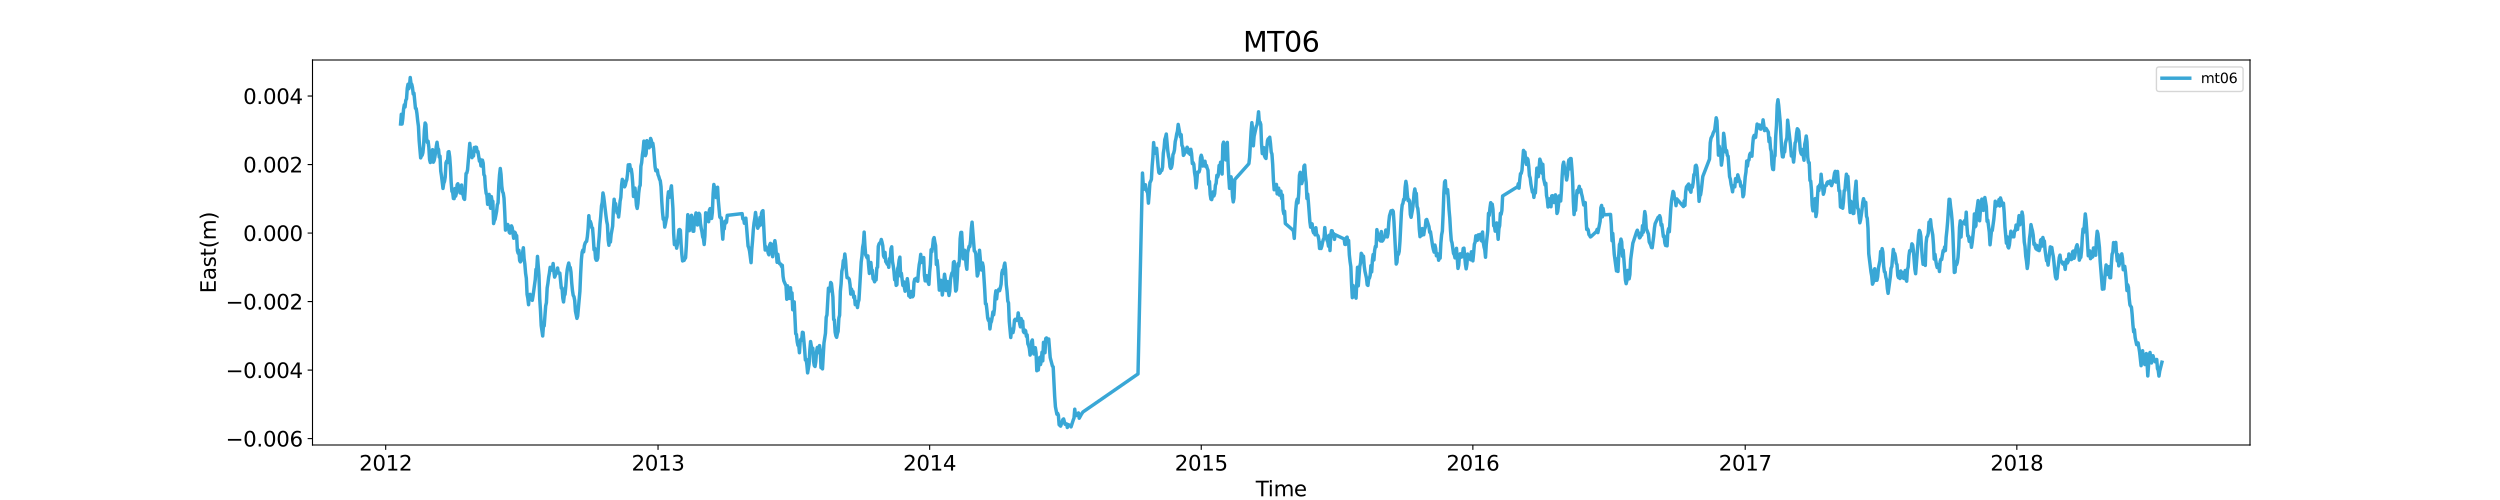 <?xml version="1.0" encoding="utf-8" standalone="no"?>
<!DOCTYPE svg PUBLIC "-//W3C//DTD SVG 1.1//EN"
  "http://www.w3.org/Graphics/SVG/1.1/DTD/svg11.dtd">
<svg xmlns:xlink="http://www.w3.org/1999/xlink" width="1800pt" height="360pt" viewBox="0 0 1800 360" xmlns="http://www.w3.org/2000/svg" version="1.1">
 <defs>
  <style type="text/css">*{stroke-linejoin: round; stroke-linecap: butt}</style>
 </defs>
 <g id="figure_1">
  <g id="patch_1">
   <path d="M 0 360 
L 1800 360 
L 1800 0 
L 0 0 
z
" style="fill: #ffffff"/>
  </g>
  <g id="axes_1">
   <g id="patch_2">
    <path d="M 225 320.4 
L 1620 320.4 
L 1620 43.2 
L 225 43.2 
z
" style="fill: #ffffff"/>
   </g>
   <g id="matplotlib.axis_1">
    <g id="xtick_1">
     <g id="line2d_1">
      <defs>
       <path id="m5a2ab357bf" d="M 0 0 
L 0 3.5 
" style="stroke: #000000; stroke-width: 0.8"/>
      </defs>
      <g>
       <use xlink:href="#m5a2ab357bf" x="277.694" y="320.4" style="stroke: #000000; stroke-width: 0.8"/>
      </g>
     </g>
     <g id="text_1">
      <!-- 2012 -->
      <g transform="translate(258.606 338.798) scale(0.15 -0.15)">
       <defs>
        <path id="DejaVuSans-32" d="M 1228 531 
L 3431 531 
L 3431 0 
L 469 0 
L 469 531 
Q 828 903 1448 1529 
Q 2069 2156 2228 2338 
Q 2531 2678 2651 2914 
Q 2772 3150 2772 3378 
Q 2772 3750 2511 3984 
Q 2250 4219 1831 4219 
Q 1534 4219 1204 4116 
Q 875 4013 500 3803 
L 500 4441 
Q 881 4594 1212 4672 
Q 1544 4750 1819 4750 
Q 2544 4750 2975 4387 
Q 3406 4025 3406 3419 
Q 3406 3131 3298 2873 
Q 3191 2616 2906 2266 
Q 2828 2175 2409 1742 
Q 1991 1309 1228 531 
z
" transform="scale(0.016)"/>
        <path id="DejaVuSans-30" d="M 2034 4250 
Q 1547 4250 1301 3770 
Q 1056 3291 1056 2328 
Q 1056 1369 1301 889 
Q 1547 409 2034 409 
Q 2525 409 2770 889 
Q 3016 1369 3016 2328 
Q 3016 3291 2770 3770 
Q 2525 4250 2034 4250 
z
M 2034 4750 
Q 2819 4750 3233 4129 
Q 3647 3509 3647 2328 
Q 3647 1150 3233 529 
Q 2819 -91 2034 -91 
Q 1250 -91 836 529 
Q 422 1150 422 2328 
Q 422 3509 836 4129 
Q 1250 4750 2034 4750 
z
" transform="scale(0.016)"/>
        <path id="DejaVuSans-31" d="M 794 531 
L 1825 531 
L 1825 4091 
L 703 3866 
L 703 4441 
L 1819 4666 
L 2450 4666 
L 2450 531 
L 3481 531 
L 3481 0 
L 794 0 
L 794 531 
z
" transform="scale(0.016)"/>
       </defs>
       <use xlink:href="#DejaVuSans-32"/>
       <use xlink:href="#DejaVuSans-30" x="63.623"/>
       <use xlink:href="#DejaVuSans-31" x="127.246"/>
       <use xlink:href="#DejaVuSans-32" x="190.869"/>
      </g>
     </g>
    </g>
    <g id="xtick_2">
     <g id="line2d_2">
      <g>
       <use xlink:href="#m5a2ab357bf" x="473.788" y="320.4" style="stroke: #000000; stroke-width: 0.8"/>
      </g>
     </g>
     <g id="text_2">
      <!-- 2013 -->
      <g transform="translate(454.7 338.798) scale(0.15 -0.15)">
       <defs>
        <path id="DejaVuSans-33" d="M 2597 2516 
Q 3050 2419 3304 2112 
Q 3559 1806 3559 1356 
Q 3559 666 3084 287 
Q 2609 -91 1734 -91 
Q 1441 -91 1130 -33 
Q 819 25 488 141 
L 488 750 
Q 750 597 1062 519 
Q 1375 441 1716 441 
Q 2309 441 2620 675 
Q 2931 909 2931 1356 
Q 2931 1769 2642 2001 
Q 2353 2234 1838 2234 
L 1294 2234 
L 1294 2753 
L 1863 2753 
Q 2328 2753 2575 2939 
Q 2822 3125 2822 3475 
Q 2822 3834 2567 4026 
Q 2313 4219 1838 4219 
Q 1578 4219 1281 4162 
Q 984 4106 628 3988 
L 628 4550 
Q 988 4650 1302 4700 
Q 1616 4750 1894 4750 
Q 2613 4750 3031 4423 
Q 3450 4097 3450 3541 
Q 3450 3153 3228 2886 
Q 3006 2619 2597 2516 
z
" transform="scale(0.016)"/>
       </defs>
       <use xlink:href="#DejaVuSans-32"/>
       <use xlink:href="#DejaVuSans-30" x="63.623"/>
       <use xlink:href="#DejaVuSans-31" x="127.246"/>
       <use xlink:href="#DejaVuSans-33" x="190.869"/>
      </g>
     </g>
    </g>
    <g id="xtick_3">
     <g id="line2d_3">
      <g>
       <use xlink:href="#m5a2ab357bf" x="669.346" y="320.4" style="stroke: #000000; stroke-width: 0.8"/>
      </g>
     </g>
     <g id="text_3">
      <!-- 2014 -->
      <g transform="translate(650.258 338.798) scale(0.15 -0.15)">
       <defs>
        <path id="DejaVuSans-34" d="M 2419 4116 
L 825 1625 
L 2419 1625 
L 2419 4116 
z
M 2253 4666 
L 3047 4666 
L 3047 1625 
L 3713 1625 
L 3713 1100 
L 3047 1100 
L 3047 0 
L 2419 0 
L 2419 1100 
L 313 1100 
L 313 1709 
L 2253 4666 
z
" transform="scale(0.016)"/>
       </defs>
       <use xlink:href="#DejaVuSans-32"/>
       <use xlink:href="#DejaVuSans-30" x="63.623"/>
       <use xlink:href="#DejaVuSans-31" x="127.246"/>
       <use xlink:href="#DejaVuSans-34" x="190.869"/>
      </g>
     </g>
    </g>
    <g id="xtick_4">
     <g id="line2d_4">
      <g>
       <use xlink:href="#m5a2ab357bf" x="864.904" y="320.4" style="stroke: #000000; stroke-width: 0.8"/>
      </g>
     </g>
     <g id="text_4">
      <!-- 2015 -->
      <g transform="translate(845.817 338.798) scale(0.15 -0.15)">
       <defs>
        <path id="DejaVuSans-35" d="M 691 4666 
L 3169 4666 
L 3169 4134 
L 1269 4134 
L 1269 2991 
Q 1406 3038 1543 3061 
Q 1681 3084 1819 3084 
Q 2600 3084 3056 2656 
Q 3513 2228 3513 1497 
Q 3513 744 3044 326 
Q 2575 -91 1722 -91 
Q 1428 -91 1123 -41 
Q 819 9 494 109 
L 494 744 
Q 775 591 1075 516 
Q 1375 441 1709 441 
Q 2250 441 2565 725 
Q 2881 1009 2881 1497 
Q 2881 1984 2565 2268 
Q 2250 2553 1709 2553 
Q 1456 2553 1204 2497 
Q 953 2441 691 2322 
L 691 4666 
z
" transform="scale(0.016)"/>
       </defs>
       <use xlink:href="#DejaVuSans-32"/>
       <use xlink:href="#DejaVuSans-30" x="63.623"/>
       <use xlink:href="#DejaVuSans-31" x="127.246"/>
       <use xlink:href="#DejaVuSans-35" x="190.869"/>
      </g>
     </g>
    </g>
    <g id="xtick_5">
     <g id="line2d_5">
      <g>
       <use xlink:href="#m5a2ab357bf" x="1060.462" y="320.4" style="stroke: #000000; stroke-width: 0.8"/>
      </g>
     </g>
     <g id="text_5">
      <!-- 2016 -->
      <g transform="translate(1041.375 338.798) scale(0.15 -0.15)">
       <defs>
        <path id="DejaVuSans-36" d="M 2113 2584 
Q 1688 2584 1439 2293 
Q 1191 2003 1191 1497 
Q 1191 994 1439 701 
Q 1688 409 2113 409 
Q 2538 409 2786 701 
Q 3034 994 3034 1497 
Q 3034 2003 2786 2293 
Q 2538 2584 2113 2584 
z
M 3366 4563 
L 3366 3988 
Q 3128 4100 2886 4159 
Q 2644 4219 2406 4219 
Q 1781 4219 1451 3797 
Q 1122 3375 1075 2522 
Q 1259 2794 1537 2939 
Q 1816 3084 2150 3084 
Q 2853 3084 3261 2657 
Q 3669 2231 3669 1497 
Q 3669 778 3244 343 
Q 2819 -91 2113 -91 
Q 1303 -91 875 529 
Q 447 1150 447 2328 
Q 447 3434 972 4092 
Q 1497 4750 2381 4750 
Q 2619 4750 2861 4703 
Q 3103 4656 3366 4563 
z
" transform="scale(0.016)"/>
       </defs>
       <use xlink:href="#DejaVuSans-32"/>
       <use xlink:href="#DejaVuSans-30" x="63.623"/>
       <use xlink:href="#DejaVuSans-31" x="127.246"/>
       <use xlink:href="#DejaVuSans-36" x="190.869"/>
      </g>
     </g>
    </g>
    <g id="xtick_6">
     <g id="line2d_6">
      <g>
       <use xlink:href="#m5a2ab357bf" x="1256.556" y="320.4" style="stroke: #000000; stroke-width: 0.8"/>
      </g>
     </g>
     <g id="text_6">
      <!-- 2017 -->
      <g transform="translate(1237.469 338.798) scale(0.15 -0.15)">
       <defs>
        <path id="DejaVuSans-37" d="M 525 4666 
L 3525 4666 
L 3525 4397 
L 1831 0 
L 1172 0 
L 2766 4134 
L 525 4134 
L 525 4666 
z
" transform="scale(0.016)"/>
       </defs>
       <use xlink:href="#DejaVuSans-32"/>
       <use xlink:href="#DejaVuSans-30" x="63.623"/>
       <use xlink:href="#DejaVuSans-31" x="127.246"/>
       <use xlink:href="#DejaVuSans-37" x="190.869"/>
      </g>
     </g>
    </g>
    <g id="xtick_7">
     <g id="line2d_7">
      <g>
       <use xlink:href="#m5a2ab357bf" x="1452.115" y="320.4" style="stroke: #000000; stroke-width: 0.8"/>
      </g>
     </g>
     <g id="text_7">
      <!-- 2018 -->
      <g transform="translate(1433.027 338.798) scale(0.15 -0.15)">
       <defs>
        <path id="DejaVuSans-38" d="M 2034 2216 
Q 1584 2216 1326 1975 
Q 1069 1734 1069 1313 
Q 1069 891 1326 650 
Q 1584 409 2034 409 
Q 2484 409 2743 651 
Q 3003 894 3003 1313 
Q 3003 1734 2745 1975 
Q 2488 2216 2034 2216 
z
M 1403 2484 
Q 997 2584 770 2862 
Q 544 3141 544 3541 
Q 544 4100 942 4425 
Q 1341 4750 2034 4750 
Q 2731 4750 3128 4425 
Q 3525 4100 3525 3541 
Q 3525 3141 3298 2862 
Q 3072 2584 2669 2484 
Q 3125 2378 3379 2068 
Q 3634 1759 3634 1313 
Q 3634 634 3220 271 
Q 2806 -91 2034 -91 
Q 1263 -91 848 271 
Q 434 634 434 1313 
Q 434 1759 690 2068 
Q 947 2378 1403 2484 
z
M 1172 3481 
Q 1172 3119 1398 2916 
Q 1625 2713 2034 2713 
Q 2441 2713 2670 2916 
Q 2900 3119 2900 3481 
Q 2900 3844 2670 4047 
Q 2441 4250 2034 4250 
Q 1625 4250 1398 4047 
Q 1172 3844 1172 3481 
z
" transform="scale(0.016)"/>
       </defs>
       <use xlink:href="#DejaVuSans-32"/>
       <use xlink:href="#DejaVuSans-30" x="63.623"/>
       <use xlink:href="#DejaVuSans-31" x="127.246"/>
       <use xlink:href="#DejaVuSans-38" x="190.869"/>
      </g>
     </g>
    </g>
    <g id="text_8">
     <!-- Time -->
     <g transform="translate(904.15 357.315) scale(0.15 -0.15)">
      <defs>
       <path id="DejaVuSans-54" d="M -19 4666 
L 3928 4666 
L 3928 4134 
L 2272 4134 
L 2272 0 
L 1638 0 
L 1638 4134 
L -19 4134 
L -19 4666 
z
" transform="scale(0.016)"/>
       <path id="DejaVuSans-69" d="M 603 3500 
L 1178 3500 
L 1178 0 
L 603 0 
L 603 3500 
z
M 603 4863 
L 1178 4863 
L 1178 4134 
L 603 4134 
L 603 4863 
z
" transform="scale(0.016)"/>
       <path id="DejaVuSans-6d" d="M 3328 2828 
Q 3544 3216 3844 3400 
Q 4144 3584 4550 3584 
Q 5097 3584 5394 3201 
Q 5691 2819 5691 2113 
L 5691 0 
L 5113 0 
L 5113 2094 
Q 5113 2597 4934 2840 
Q 4756 3084 4391 3084 
Q 3944 3084 3684 2787 
Q 3425 2491 3425 1978 
L 3425 0 
L 2847 0 
L 2847 2094 
Q 2847 2600 2669 2842 
Q 2491 3084 2119 3084 
Q 1678 3084 1418 2786 
Q 1159 2488 1159 1978 
L 1159 0 
L 581 0 
L 581 3500 
L 1159 3500 
L 1159 2956 
Q 1356 3278 1631 3431 
Q 1906 3584 2284 3584 
Q 2666 3584 2933 3390 
Q 3200 3197 3328 2828 
z
" transform="scale(0.016)"/>
       <path id="DejaVuSans-65" d="M 3597 1894 
L 3597 1613 
L 953 1613 
Q 991 1019 1311 708 
Q 1631 397 2203 397 
Q 2534 397 2845 478 
Q 3156 559 3463 722 
L 3463 178 
Q 3153 47 2828 -22 
Q 2503 -91 2169 -91 
Q 1331 -91 842 396 
Q 353 884 353 1716 
Q 353 2575 817 3079 
Q 1281 3584 2069 3584 
Q 2775 3584 3186 3129 
Q 3597 2675 3597 1894 
z
M 3022 2063 
Q 3016 2534 2758 2815 
Q 2500 3097 2075 3097 
Q 1594 3097 1305 2825 
Q 1016 2553 972 2059 
L 3022 2063 
z
" transform="scale(0.016)"/>
      </defs>
      <use xlink:href="#DejaVuSans-54"/>
      <use xlink:href="#DejaVuSans-69" x="57.959"/>
      <use xlink:href="#DejaVuSans-6d" x="85.742"/>
      <use xlink:href="#DejaVuSans-65" x="183.154"/>
     </g>
    </g>
   </g>
   <g id="matplotlib.axis_2">
    <g id="ytick_1">
     <g id="line2d_8">
      <defs>
       <path id="m2caaeda8ec" d="M 0 0 
L -3.5 0 
" style="stroke: #000000; stroke-width: 0.8"/>
      </defs>
      <g>
       <use xlink:href="#m2caaeda8ec" x="225" y="315.792" style="stroke: #000000; stroke-width: 0.8"/>
      </g>
     </g>
     <g id="text_9">
      <!-- −0.006 -->
      <g transform="translate(162.488 321.491) scale(0.15 -0.15)">
       <defs>
        <path id="DejaVuSans-2212" d="M 678 2272 
L 4684 2272 
L 4684 1741 
L 678 1741 
L 678 2272 
z
" transform="scale(0.016)"/>
        <path id="DejaVuSans-2e" d="M 684 794 
L 1344 794 
L 1344 0 
L 684 0 
L 684 794 
z
" transform="scale(0.016)"/>
       </defs>
       <use xlink:href="#DejaVuSans-2212"/>
       <use xlink:href="#DejaVuSans-30" x="83.789"/>
       <use xlink:href="#DejaVuSans-2e" x="147.412"/>
       <use xlink:href="#DejaVuSans-30" x="179.199"/>
       <use xlink:href="#DejaVuSans-30" x="242.822"/>
       <use xlink:href="#DejaVuSans-36" x="306.445"/>
      </g>
     </g>
    </g>
    <g id="ytick_2">
     <g id="line2d_9">
      <g>
       <use xlink:href="#m2caaeda8ec" x="225" y="266.463" style="stroke: #000000; stroke-width: 0.8"/>
      </g>
     </g>
     <g id="text_10">
      <!-- −0.004 -->
      <g transform="translate(162.488 272.162) scale(0.15 -0.15)">
       <use xlink:href="#DejaVuSans-2212"/>
       <use xlink:href="#DejaVuSans-30" x="83.789"/>
       <use xlink:href="#DejaVuSans-2e" x="147.412"/>
       <use xlink:href="#DejaVuSans-30" x="179.199"/>
       <use xlink:href="#DejaVuSans-30" x="242.822"/>
       <use xlink:href="#DejaVuSans-34" x="306.445"/>
      </g>
     </g>
    </g>
    <g id="ytick_3">
     <g id="line2d_10">
      <g>
       <use xlink:href="#m2caaeda8ec" x="225" y="217.134" style="stroke: #000000; stroke-width: 0.8"/>
      </g>
     </g>
     <g id="text_11">
      <!-- −0.002 -->
      <g transform="translate(162.488 222.833) scale(0.15 -0.15)">
       <use xlink:href="#DejaVuSans-2212"/>
       <use xlink:href="#DejaVuSans-30" x="83.789"/>
       <use xlink:href="#DejaVuSans-2e" x="147.412"/>
       <use xlink:href="#DejaVuSans-30" x="179.199"/>
       <use xlink:href="#DejaVuSans-30" x="242.822"/>
       <use xlink:href="#DejaVuSans-32" x="306.445"/>
      </g>
     </g>
    </g>
    <g id="ytick_4">
     <g id="line2d_11">
      <g>
       <use xlink:href="#m2caaeda8ec" x="225" y="167.805" style="stroke: #000000; stroke-width: 0.8"/>
      </g>
     </g>
     <g id="text_12">
      <!-- 0.000 -->
      <g transform="translate(175.058 173.504) scale(0.15 -0.15)">
       <use xlink:href="#DejaVuSans-30"/>
       <use xlink:href="#DejaVuSans-2e" x="63.623"/>
       <use xlink:href="#DejaVuSans-30" x="95.41"/>
       <use xlink:href="#DejaVuSans-30" x="159.033"/>
       <use xlink:href="#DejaVuSans-30" x="222.656"/>
      </g>
     </g>
    </g>
    <g id="ytick_5">
     <g id="line2d_12">
      <g>
       <use xlink:href="#m2caaeda8ec" x="225" y="118.476" style="stroke: #000000; stroke-width: 0.8"/>
      </g>
     </g>
     <g id="text_13">
      <!-- 0.002 -->
      <g transform="translate(175.058 124.175) scale(0.15 -0.15)">
       <use xlink:href="#DejaVuSans-30"/>
       <use xlink:href="#DejaVuSans-2e" x="63.623"/>
       <use xlink:href="#DejaVuSans-30" x="95.41"/>
       <use xlink:href="#DejaVuSans-30" x="159.033"/>
       <use xlink:href="#DejaVuSans-32" x="222.656"/>
      </g>
     </g>
    </g>
    <g id="ytick_6">
     <g id="line2d_13">
      <g>
       <use xlink:href="#m2caaeda8ec" x="225" y="69.147" style="stroke: #000000; stroke-width: 0.8"/>
      </g>
     </g>
     <g id="text_14">
      <!-- 0.004 -->
      <g transform="translate(175.058 74.846) scale(0.15 -0.15)">
       <use xlink:href="#DejaVuSans-30"/>
       <use xlink:href="#DejaVuSans-2e" x="63.623"/>
       <use xlink:href="#DejaVuSans-30" x="95.41"/>
       <use xlink:href="#DejaVuSans-30" x="159.033"/>
       <use xlink:href="#DejaVuSans-34" x="222.656"/>
      </g>
     </g>
    </g>
    <g id="text_15">
     <!-- East(m) -->
     <g transform="translate(155.369 211.14) rotate(-90) scale(0.15 -0.15)">
      <defs>
       <path id="DejaVuSans-45" d="M 628 4666 
L 3578 4666 
L 3578 4134 
L 1259 4134 
L 1259 2753 
L 3481 2753 
L 3481 2222 
L 1259 2222 
L 1259 531 
L 3634 531 
L 3634 0 
L 628 0 
L 628 4666 
z
" transform="scale(0.016)"/>
       <path id="DejaVuSans-61" d="M 2194 1759 
Q 1497 1759 1228 1600 
Q 959 1441 959 1056 
Q 959 750 1161 570 
Q 1363 391 1709 391 
Q 2188 391 2477 730 
Q 2766 1069 2766 1631 
L 2766 1759 
L 2194 1759 
z
M 3341 1997 
L 3341 0 
L 2766 0 
L 2766 531 
Q 2569 213 2275 61 
Q 1981 -91 1556 -91 
Q 1019 -91 701 211 
Q 384 513 384 1019 
Q 384 1609 779 1909 
Q 1175 2209 1959 2209 
L 2766 2209 
L 2766 2266 
Q 2766 2663 2505 2880 
Q 2244 3097 1772 3097 
Q 1472 3097 1187 3025 
Q 903 2953 641 2809 
L 641 3341 
Q 956 3463 1253 3523 
Q 1550 3584 1831 3584 
Q 2591 3584 2966 3190 
Q 3341 2797 3341 1997 
z
" transform="scale(0.016)"/>
       <path id="DejaVuSans-73" d="M 2834 3397 
L 2834 2853 
Q 2591 2978 2328 3040 
Q 2066 3103 1784 3103 
Q 1356 3103 1142 2972 
Q 928 2841 928 2578 
Q 928 2378 1081 2264 
Q 1234 2150 1697 2047 
L 1894 2003 
Q 2506 1872 2764 1633 
Q 3022 1394 3022 966 
Q 3022 478 2636 193 
Q 2250 -91 1575 -91 
Q 1294 -91 989 -36 
Q 684 19 347 128 
L 347 722 
Q 666 556 975 473 
Q 1284 391 1588 391 
Q 1994 391 2212 530 
Q 2431 669 2431 922 
Q 2431 1156 2273 1281 
Q 2116 1406 1581 1522 
L 1381 1569 
Q 847 1681 609 1914 
Q 372 2147 372 2553 
Q 372 3047 722 3315 
Q 1072 3584 1716 3584 
Q 2034 3584 2315 3537 
Q 2597 3491 2834 3397 
z
" transform="scale(0.016)"/>
       <path id="DejaVuSans-74" d="M 1172 4494 
L 1172 3500 
L 2356 3500 
L 2356 3053 
L 1172 3053 
L 1172 1153 
Q 1172 725 1289 603 
Q 1406 481 1766 481 
L 2356 481 
L 2356 0 
L 1766 0 
Q 1100 0 847 248 
Q 594 497 594 1153 
L 594 3053 
L 172 3053 
L 172 3500 
L 594 3500 
L 594 4494 
L 1172 4494 
z
" transform="scale(0.016)"/>
       <path id="DejaVuSans-28" d="M 1984 4856 
Q 1566 4138 1362 3434 
Q 1159 2731 1159 2009 
Q 1159 1288 1364 580 
Q 1569 -128 1984 -844 
L 1484 -844 
Q 1016 -109 783 600 
Q 550 1309 550 2009 
Q 550 2706 781 3412 
Q 1013 4119 1484 4856 
L 1984 4856 
z
" transform="scale(0.016)"/>
       <path id="DejaVuSans-29" d="M 513 4856 
L 1013 4856 
Q 1481 4119 1714 3412 
Q 1947 2706 1947 2009 
Q 1947 1309 1714 600 
Q 1481 -109 1013 -844 
L 513 -844 
Q 928 -128 1133 580 
Q 1338 1288 1338 2009 
Q 1338 2731 1133 3434 
Q 928 4138 513 4856 
z
" transform="scale(0.016)"/>
      </defs>
      <use xlink:href="#DejaVuSans-45"/>
      <use xlink:href="#DejaVuSans-61" x="63.184"/>
      <use xlink:href="#DejaVuSans-73" x="124.463"/>
      <use xlink:href="#DejaVuSans-74" x="176.562"/>
      <use xlink:href="#DejaVuSans-28" x="215.771"/>
      <use xlink:href="#DejaVuSans-6d" x="254.785"/>
      <use xlink:href="#DejaVuSans-29" x="352.197"/>
     </g>
    </g>
   </g>
   <g id="line2d_14">
    <path d="M 288.409 89.276 
L 288.945 82.294 
L 289.481 89.248 
L 290.016 85.362 
L 290.552 78.767 
L 291.088 75.484 
L 291.624 77.053 
L 292.16 72.187 
L 292.695 71.243 
L 293.231 63.534 
L 293.767 60.652 
L 294.303 63.879 
L 294.838 61.712 
L 295.374 55.8 
L 295.91 60.021 
L 296.446 60.627 
L 296.982 63.083 
L 297.517 67.692 
L 298.053 67.058 
L 299.125 77.995 
L 299.66 78.196 
L 300.196 81.79 
L 300.732 86.931 
L 301.268 90.866 
L 301.803 101.3 
L 302.875 113.685 
L 303.411 112.342 
L 303.947 111.793 
L 304.482 109.918 
L 305.018 104.376 
L 305.554 93.735 
L 306.09 88.559 
L 306.625 89.616 
L 307.161 99.711 
L 307.697 102.523 
L 308.233 101.698 
L 308.769 106.096 
L 309.304 114.919 
L 309.84 117.015 
L 310.376 116.385 
L 310.912 109.454 
L 311.447 107.752 
L 311.983 116.787 
L 312.519 115.715 
L 313.055 113.217 
L 313.591 109.962 
L 314.126 105.43 
L 314.662 102.418 
L 315.198 106.717 
L 315.734 107.524 
L 316.269 113.112 
L 316.805 112.397 
L 317.341 123.249 
L 317.877 126.663 
L 318.948 135.684 
L 319.484 132.023 
L 320.02 130.677 
L 320.556 127.488 
L 321.091 117.267 
L 321.627 115.97 
L 322.163 117.094 
L 322.699 109.424 
L 323.235 109.17 
L 323.77 112.986 
L 324.306 120.364 
L 324.842 131.241 
L 325.378 137.802 
L 325.913 138.302 
L 326.449 142.894 
L 326.985 143.017 
L 327.521 135.776 
L 328.057 141.227 
L 328.592 139.233 
L 329.128 132.993 
L 329.664 132.302 
L 330.2 134.515 
L 330.735 134.001 
L 331.271 138.895 
L 331.807 139.011 
L 332.343 133.205 
L 332.878 139.551 
L 333.414 140.157 
L 333.95 142.94 
L 334.486 143.564 
L 335.022 135.749 
L 335.557 124.939 
L 336.093 124.534 
L 336.629 122.353 
L 338.236 103.227 
L 338.772 108.506 
L 339.308 112.181 
L 339.844 113.516 
L 340.379 109.267 
L 340.915 112.329 
L 341.451 106.198 
L 341.987 106.868 
L 342.522 105.934 
L 343.058 106.103 
L 343.594 109.454 
L 344.13 109.098 
L 345.201 116.04 
L 345.737 114.732 
L 346.273 119.415 
L 346.809 119.605 
L 347.344 115.31 
L 347.88 117.47 
L 348.416 125.782 
L 348.952 126.663 
L 349.488 134.838 
L 350.023 139.165 
L 350.559 140.37 
L 351.095 147.114 
L 352.166 139.961 
L 353.238 149.986 
L 353.774 141.529 
L 354.31 144.947 
L 354.845 144.968 
L 355.381 160.958 
L 355.917 158.788 
L 356.453 157.893 
L 357.524 152.262 
L 358.06 147.425 
L 358.596 146.054 
L 359.132 133.444 
L 359.667 125.889 
L 360.203 121.305 
L 360.739 125.533 
L 361.275 133.902 
L 361.81 137.972 
L 362.346 139.064 
L 362.882 142.661 
L 363.418 152.732 
L 363.954 165.705 
L 364.489 163.32 
L 365.025 162.813 
L 365.561 161.625 
L 366.097 162.777 
L 366.632 167.245 
L 367.168 167.873 
L 367.704 164.437 
L 368.24 162.605 
L 368.775 163.856 
L 369.847 171.555 
L 370.383 167.073 
L 370.919 167.475 
L 371.454 169.254 
L 371.99 169.659 
L 372.526 180.434 
L 373.062 182.32 
L 373.597 180.198 
L 374.133 187.573 
L 374.669 188.563 
L 375.205 187.58 
L 375.741 185.762 
L 376.276 181.605 
L 376.812 178.384 
L 377.348 186.139 
L 377.884 190.082 
L 378.419 196.71 
L 378.955 200.364 
L 379.491 211.942 
L 380.027 214.691 
L 380.563 219.398 
L 381.098 212.446 
L 381.634 211.921 
L 382.17 214.37 
L 382.706 214.698 
L 383.241 216.259 
L 383.777 213.049 
L 385.385 201.295 
L 385.92 193.864 
L 386.456 193.579 
L 386.992 184.608 
L 388.063 198.254 
L 388.599 215.202 
L 389.135 223.469 
L 389.671 234.406 
L 390.742 241.907 
L 391.278 234.515 
L 391.814 234.649 
L 392.885 220.287 
L 393.421 217.955 
L 393.957 207.282 
L 394.493 204.108 
L 395.029 199.633 
L 395.564 196.663 
L 396.1 192.466 
L 396.636 194.661 
L 397.172 192.565 
L 397.707 194.457 
L 398.243 189.732 
L 398.779 195.349 
L 399.315 199.524 
L 399.851 198.319 
L 400.386 196.223 
L 400.922 196.663 
L 401.458 192.967 
L 401.994 196.54 
L 402.529 196.477 
L 403.065 196.628 
L 404.137 207.435 
L 404.672 207.304 
L 405.208 214.573 
L 405.744 217.413 
L 406.28 212.745 
L 406.816 211.987 
L 407.351 206.54 
L 407.887 198.912 
L 408.423 194 
L 408.959 191.396 
L 409.494 189.381 
L 410.03 192.263 
L 410.566 192.563 
L 411.102 195.938 
L 411.638 203.722 
L 412.173 209.197 
L 412.709 212.675 
L 413.245 213.567 
L 413.781 216.336 
L 414.316 224.014 
L 415.388 229.236 
L 415.924 227.545 
L 417.531 209.712 
L 418.067 196.926 
L 418.603 186.884 
L 419.138 181.57 
L 419.674 180.041 
L 420.21 181.324 
L 420.746 176.902 
L 421.282 175.07 
L 421.817 174.15 
L 422.353 173.766 
L 422.889 170.398 
L 423.425 164.912 
L 423.96 155.293 
L 424.496 161.868 
L 425.032 159.436 
L 425.568 161.061 
L 426.104 163.932 
L 426.639 164.236 
L 427.175 171.096 
L 427.711 179.876 
L 428.247 178.756 
L 428.782 186.032 
L 429.318 187.357 
L 429.854 187.294 
L 430.39 185.867 
L 430.926 175.818 
L 431.461 170.008 
L 431.997 161.276 
L 432.533 155.688 
L 433.069 148.261 
L 433.604 145.745 
L 434.14 138.92 
L 434.676 141.665 
L 436.283 155.209 
L 436.819 159.318 
L 437.355 161.844 
L 437.891 172.76 
L 438.426 176.594 
L 438.962 170.72 
L 439.498 174.254 
L 440.034 168.793 
L 441.105 162.792 
L 441.641 150.71 
L 442.177 143.463 
L 442.713 148.36 
L 443.248 146.627 
L 443.784 151.133 
L 444.32 153.332 
L 444.856 150.094 
L 445.391 156.239 
L 445.927 151.546 
L 446.463 144.904 
L 446.999 142.11 
L 447.535 133.234 
L 448.07 129.137 
L 448.606 130.631 
L 449.142 130.444 
L 449.678 134.538 
L 450.213 133.446 
L 450.749 130.959 
L 451.285 129.461 
L 451.821 125.279 
L 452.357 118.676 
L 452.892 118.852 
L 453.428 118.553 
L 453.964 122.799 
L 454.5 121.745 
L 455.035 125.381 
L 455.571 131.939 
L 456.107 141.473 
L 457.179 135.431 
L 457.714 140.832 
L 458.25 147.936 
L 458.786 150.078 
L 459.322 146.548 
L 459.857 139.145 
L 460.393 134.695 
L 460.929 133.373 
L 461.465 119.639 
L 462.001 117.112 
L 462.536 111.457 
L 463.072 107.923 
L 463.608 101.602 
L 464.144 108.237 
L 464.679 112.102 
L 465.215 110.63 
L 465.751 101.261 
L 466.287 102.325 
L 466.823 103.688 
L 467.358 106.419 
L 467.894 104.573 
L 468.43 99.679 
L 468.966 101.088 
L 469.501 105.345 
L 470.037 103.153 
L 470.573 106.916 
L 471.644 119.953 
L 472.18 122.97 
L 472.716 122.23 
L 473.252 122.455 
L 473.788 125.827 
L 474.323 127.057 
L 474.859 129.006 
L 475.395 130.147 
L 475.931 134.421 
L 476.466 144.876 
L 477.002 152.797 
L 477.538 157.892 
L 478.074 157.046 
L 478.61 163.526 
L 479.145 161.119 
L 479.681 158.082 
L 480.217 155.986 
L 480.753 142.593 
L 481.288 138.093 
L 481.824 142.16 
L 483.432 133.794 
L 484.503 150.107 
L 485.039 168.291 
L 485.575 176.12 
L 486.11 175.478 
L 486.646 173.833 
L 487.182 178.706 
L 487.718 175.993 
L 488.789 165.504 
L 489.325 165.225 
L 489.861 165.807 
L 490.397 175.93 
L 490.932 183.132 
L 491.468 187.889 
L 492.004 186.233 
L 492.54 187.48 
L 493.076 186.317 
L 493.611 185.687 
L 494.147 177.308 
L 495.219 154.564 
L 495.754 156.974 
L 496.29 166.086 
L 496.826 163.919 
L 497.362 160.29 
L 497.898 155.012 
L 498.433 158.007 
L 498.969 166.495 
L 499.505 166.495 
L 500.041 156.788 
L 500.576 156.7 
L 501.112 153.321 
L 501.648 160.956 
L 502.184 161.999 
L 502.719 156.281 
L 503.255 153.582 
L 503.791 154.448 
L 504.327 160.71 
L 504.863 164.3 
L 505.398 166.858 
L 505.934 170.576 
L 506.47 171.837 
L 507.006 176.037 
L 507.541 169.663 
L 508.077 153.202 
L 508.613 157.923 
L 509.149 153.536 
L 510.22 159.66 
L 510.756 151.331 
L 511.292 150.179 
L 511.828 157.289 
L 512.363 157.247 
L 512.899 152.86 
L 513.435 139.563 
L 513.971 132.826 
L 514.507 135.303 
L 515.042 139.306 
L 515.578 142.206 
L 516.114 135.208 
L 516.65 134.799 
L 517.185 144.359 
L 518.257 156.293 
L 518.793 156.916 
L 519.329 156.857 
L 519.864 165.493 
L 520.4 172.209 
L 520.936 163.53 
L 521.472 164.757 
L 522.007 159.256 
L 522.543 160.609 
L 523.079 160.004 
L 523.615 155.067 
L 534.33 153.795 
L 534.866 157.639 
L 535.402 157.227 
L 535.938 160.758 
L 536.473 157.71 
L 537.009 157.076 
L 538.616 177.142 
L 539.152 178.453 
L 539.688 180.807 
L 540.76 189.112 
L 541.295 179.447 
L 541.831 173.309 
L 542.367 165.66 
L 542.903 160.621 
L 543.438 157.397 
L 543.974 152.989 
L 545.046 161.418 
L 545.582 164.335 
L 546.117 162.824 
L 546.653 162.672 
L 547.189 156.555 
L 547.725 161.925 
L 548.26 153.599 
L 548.796 152.148 
L 549.332 151.672 
L 550.404 173.303 
L 550.939 180.026 
L 551.475 177.619 
L 552.011 179.79 
L 552.547 179.339 
L 553.082 182.19 
L 553.618 183.462 
L 554.154 176.429 
L 554.69 175.224 
L 555.226 176.02 
L 555.761 176.041 
L 556.297 184.829 
L 556.833 178.011 
L 557.369 175.894 
L 557.904 173.276 
L 558.44 176.856 
L 559.512 188.892 
L 560.048 183.089 
L 560.583 187.521 
L 561.119 189.586 
L 561.655 190.132 
L 562.191 190.147 
L 562.726 191.873 
L 563.262 191.042 
L 563.798 198.98 
L 564.334 202.162 
L 565.941 205.834 
L 566.477 215.467 
L 567.013 205.781 
L 568.084 214.889 
L 568.62 212.902 
L 569.156 207.159 
L 569.691 215.104 
L 570.227 210.887 
L 570.763 223.036 
L 571.299 220.887 
L 571.835 217.353 
L 572.906 240.305 
L 573.442 240.802 
L 573.978 246.023 
L 574.513 248.649 
L 575.049 248.043 
L 575.585 253.973 
L 576.121 245.777 
L 576.657 244.209 
L 577.192 245.002 
L 577.728 239.227 
L 578.264 239.463 
L 579.335 251.595 
L 579.871 259.191 
L 580.407 258.649 
L 580.943 262.613 
L 581.479 268.483 
L 582.55 262.07 
L 583.086 252.014 
L 583.622 245.912 
L 584.157 249.122 
L 584.693 251.655 
L 585.229 250.757 
L 585.765 260.214 
L 586.301 263.255 
L 586.836 263.882 
L 587.372 260.44 
L 587.908 253.231 
L 588.444 250.155 
L 588.979 253.939 
L 589.515 250.239 
L 590.051 248.819 
L 590.587 252.452 
L 591.123 264.721 
L 591.658 262.632 
L 592.194 265.613 
L 593.266 246.931 
L 594.337 239.898 
L 594.873 228.429 
L 595.409 226.731 
L 596.48 207.493 
L 597.016 209.78 
L 597.552 209.082 
L 598.088 203.385 
L 598.623 204.079 
L 599.695 213.92 
L 600.231 230.054 
L 600.767 230.319 
L 601.302 239.106 
L 601.838 241.809 
L 602.374 242.884 
L 602.91 240.269 
L 603.445 238.588 
L 603.981 228.998 
L 604.517 227.017 
L 605.053 209.678 
L 605.588 204.365 
L 606.124 195.25 
L 606.66 193.023 
L 607.196 187.604 
L 607.732 187.977 
L 608.267 182.879 
L 608.803 187.276 
L 609.339 194.933 
L 609.875 199.933 
L 610.41 199.972 
L 610.946 200.278 
L 611.482 201.106 
L 612.018 204.873 
L 612.554 211.751 
L 613.089 208.15 
L 613.625 209.884 
L 614.161 209.947 
L 614.697 214.225 
L 615.232 213.319 
L 615.768 219.38 
L 616.304 218.46 
L 616.84 217.086 
L 617.376 221.423 
L 617.911 217.653 
L 618.447 215.952 
L 620.054 188.669 
L 620.59 184.536 
L 621.126 177.905 
L 621.662 175.143 
L 622.198 167.109 
L 622.733 176.802 
L 623.269 183.441 
L 624.341 185.699 
L 624.876 184.227 
L 625.412 191.355 
L 625.948 196.88 
L 626.484 194.043 
L 627.02 188.959 
L 627.555 194.413 
L 628.091 194.551 
L 628.627 200.738 
L 629.163 201.263 
L 629.698 202.902 
L 630.234 199.583 
L 630.77 201.528 
L 631.306 192.976 
L 631.842 192.405 
L 632.377 177.417 
L 632.913 175.62 
L 633.449 174.855 
L 633.985 174.633 
L 634.52 172.428 
L 635.056 174.32 
L 635.592 176.888 
L 636.128 184.136 
L 636.663 185.398 
L 637.199 181.73 
L 637.735 188.425 
L 638.271 189.084 
L 638.807 190.246 
L 639.342 188.675 
L 639.878 192.473 
L 640.414 186.205 
L 640.95 187.111 
L 641.485 179.232 
L 642.021 177.699 
L 642.557 188.097 
L 643.093 191.166 
L 643.629 195.162 
L 644.164 201.459 
L 644.7 199.447 
L 645.236 205.476 
L 645.772 204.947 
L 646.307 193.45 
L 646.843 191.695 
L 647.379 187.171 
L 647.915 185.138 
L 648.451 198.809 
L 648.986 196.755 
L 650.058 205.487 
L 650.594 202.876 
L 651.129 206.812 
L 651.665 209.683 
L 652.201 205.29 
L 652.737 203.94 
L 653.273 200.628 
L 653.808 204.532 
L 654.344 213.006 
L 654.88 212.044 
L 655.416 214.042 
L 655.951 209.821 
L 656.487 210.663 
L 657.023 213.687 
L 657.559 212.901 
L 658.095 203.176 
L 658.63 200.963 
L 659.166 202.024 
L 659.702 200.347 
L 660.238 202.028 
L 660.773 202.514 
L 661.309 195.301 
L 661.845 190.527 
L 662.381 187.789 
L 662.917 183.124 
L 663.452 188.995 
L 663.988 188.565 
L 665.06 185.429 
L 665.595 198.226 
L 666.131 202.233 
L 666.667 202.201 
L 667.203 198.459 
L 667.739 201.518 
L 668.274 203.378 
L 668.81 204.773 
L 669.346 195.834 
L 669.882 190.549 
L 670.417 179.76 
L 670.953 181.208 
L 671.489 177.555 
L 672.025 172.28 
L 672.56 171.054 
L 673.096 174.341 
L 673.632 176.818 
L 674.168 190.43 
L 674.704 187.396 
L 675.239 192.287 
L 676.311 208.9 
L 676.847 207.893 
L 677.382 201.8 
L 677.918 203.834 
L 678.454 212.403 
L 678.99 208.227 
L 680.061 197.442 
L 680.597 201.152 
L 681.133 209.158 
L 681.669 207.727 
L 682.204 202.738 
L 682.74 209.158 
L 683.276 212.742 
L 683.812 209.736 
L 684.348 201.252 
L 684.883 198.415 
L 685.419 196.467 
L 685.955 197.957 
L 686.491 188.849 
L 687.026 188.338 
L 687.562 202.689 
L 688.098 209.578 
L 688.634 208.609 
L 689.17 201.389 
L 689.705 189.864 
L 690.241 191.591 
L 690.777 187.274 
L 691.313 171.852 
L 691.848 167.346 
L 692.384 167.293 
L 693.456 186.274 
L 693.992 186.394 
L 694.527 180.168 
L 695.063 184.174 
L 695.599 190.756 
L 696.135 193.864 
L 696.67 181.912 
L 697.742 177.35 
L 698.278 177.473 
L 698.814 173.178 
L 699.349 164.549 
L 699.885 159.965 
L 701.492 180.648 
L 702.028 181.088 
L 702.564 182.649 
L 703.635 198.72 
L 704.171 197.191 
L 704.707 190.341 
L 705.243 180.187 
L 705.779 186.099 
L 706.314 194.246 
L 706.85 194.432 
L 707.386 189.327 
L 707.922 191.913 
L 708.993 208.537 
L 709.529 218.727 
L 710.065 218.808 
L 710.601 223.382 
L 711.136 228.917 
L 711.672 230.718 
L 712.208 229.746 
L 712.744 236.838 
L 713.279 232.667 
L 713.815 231.49 
L 714.351 228.59 
L 714.887 224.63 
L 715.423 226.673 
L 715.958 222.681 
L 716.494 213.58 
L 717.03 209.384 
L 717.566 215.18 
L 718.101 209.895 
L 718.637 209.708 
L 719.173 208.235 
L 719.709 209.275 
L 720.245 207.242 
L 720.78 204.645 
L 721.316 196.597 
L 721.852 194.445 
L 722.388 196.939 
L 722.923 191.513 
L 723.459 189.403 
L 723.995 194.092 
L 724.531 205.015 
L 725.067 209.48 
L 725.602 216.728 
L 726.138 218.095 
L 726.674 231.371 
L 727.745 243.003 
L 728.281 237.062 
L 728.817 236.967 
L 729.353 239.462 
L 729.889 236.816 
L 730.424 230.53 
L 730.96 229.857 
L 731.496 230.093 
L 732.032 230.752 
L 732.567 230.206 
L 733.103 225.305 
L 734.175 233.145 
L 734.711 235.354 
L 735.246 229.392 
L 735.782 234.388 
L 736.318 231.154 
L 736.854 238.708 
L 737.389 239.512 
L 737.925 237.666 
L 738.461 238.173 
L 738.997 242.193 
L 739.532 241.122 
L 740.068 247.627 
L 740.604 248.701 
L 741.14 250.809 
L 741.676 255.664 
L 742.211 253.039 
L 742.747 245.915 
L 743.283 244.766 
L 743.819 251.831 
L 744.354 254.875 
L 744.89 254.318 
L 745.426 250.337 
L 745.962 254.248 
L 746.498 266.933 
L 747.033 265.425 
L 747.569 266.415 
L 748.105 260.298 
L 748.641 257.279 
L 749.176 262.472 
L 749.712 259.844 
L 750.248 253.568 
L 750.784 259.812 
L 751.32 246.458 
L 751.855 247.998 
L 752.391 253.956 
L 752.927 243.795 
L 753.463 243.308 
L 753.998 245.824 
L 755.07 244.076 
L 756.142 257.415 
L 757.749 263.653 
L 758.285 264.12 
L 759.356 285.264 
L 759.892 292.806 
L 760.964 298.244 
L 761.499 297.605 
L 762.035 298.968 
L 762.571 305.775 
L 763.642 306.814 
L 764.178 305.358 
L 765.25 302.083 
L 765.786 301.624 
L 766.857 305.484 
L 767.929 305.183 
L 768.464 307.8 
L 769 305.66 
L 770.608 306.441 
L 771.143 307.356 
L 772.751 302.373 
L 773.286 300.969 
L 773.822 294.608 
L 774.358 299.152 
L 774.894 299.226 
L 776.501 297.307 
L 777.037 301.119 
L 778.644 298.203 
L 779.716 296.629 
L 819.363 269.214 
L 822.578 124.594 
L 823.114 132.568 
L 823.649 136.229 
L 824.185 134.904 
L 824.721 133.016 
L 825.257 136.603 
L 826.328 138.928 
L 826.864 146.271 
L 827.4 139.675 
L 827.936 131.525 
L 828.471 130.49 
L 829.007 129.101 
L 829.543 119.595 
L 830.079 113.267 
L 830.614 102.658 
L 831.15 108.239 
L 831.686 110.353 
L 832.222 108.933 
L 832.758 106.795 
L 833.829 119.493 
L 834.365 124.24 
L 834.901 124.786 
L 835.436 124.197 
L 835.972 122.337 
L 836.508 122.725 
L 837.044 120.315 
L 837.58 110.336 
L 838.115 106.837 
L 838.651 100.488 
L 839.187 98.818 
L 839.723 96.507 
L 840.794 108.441 
L 841.33 112.257 
L 841.866 114.597 
L 842.401 120.093 
L 842.937 121.267 
L 843.473 120.509 
L 844.009 118.046 
L 844.545 111.306 
L 845.08 110.193 
L 845.616 107.987 
L 846.152 101.93 
L 846.688 99.71 
L 847.223 96.444 
L 847.759 94.492 
L 848.295 89.58 
L 849.902 98.534 
L 850.438 96.966 
L 850.974 104.665 
L 851.51 105.697 
L 852.045 111.874 
L 852.581 111.187 
L 853.117 107.364 
L 854.189 109.436 
L 854.724 106.004 
L 855.26 107.114 
L 855.796 110.229 
L 856.332 109.475 
L 856.867 111.226 
L 857.403 107.495 
L 857.939 110.507 
L 858.475 117.759 
L 859.011 117.033 
L 859.546 118.231 
L 860.082 124.232 
L 860.618 127.611 
L 861.154 135.285 
L 861.689 130.853 
L 862.225 123.961 
L 863.297 123.847 
L 863.833 121.958 
L 864.368 113.685 
L 864.904 111.764 
L 865.44 113.532 
L 865.976 119.557 
L 866.511 116.135 
L 867.047 118.852 
L 867.583 116.09 
L 868.119 119.976 
L 868.655 119.141 
L 869.19 121.174 
L 869.726 122.513 
L 870.262 132.7 
L 870.798 130.681 
L 871.333 140.025 
L 871.869 143.373 
L 872.405 143.739 
L 872.941 141.491 
L 873.476 138.147 
L 874.012 141.072 
L 874.548 139.423 
L 875.084 133.356 
L 875.62 132.034 
L 876.155 126.245 
L 876.691 127.528 
L 877.227 125.794 
L 877.763 119.132 
L 878.298 120.83 
L 878.834 116.778 
L 879.37 118.237 
L 879.906 125.316 
L 880.442 104.083 
L 880.977 102.342 
L 881.513 104.922 
L 882.049 108.593 
L 882.585 115.161 
L 883.12 110.225 
L 883.656 102.508 
L 884.192 117.349 
L 884.728 127.687 
L 885.264 135.619 
L 886.335 127.307 
L 886.871 131.003 
L 887.407 141.528 
L 887.942 145.376 
L 888.478 142.666 
L 889.014 129.295 
L 899.194 117.857 
L 899.73 113.27 
L 900.801 94.423 
L 901.337 88.313 
L 901.873 92.792 
L 902.408 104.993 
L 902.944 98.225 
L 904.552 90.984 
L 905.087 89.846 
L 905.623 85.801 
L 906.159 80.495 
L 906.695 87.76 
L 907.23 87.901 
L 907.766 89.632 
L 908.302 103.451 
L 908.838 110.582 
L 909.373 108.821 
L 909.909 106.284 
L 910.445 112.263 
L 910.981 113.497 
L 911.517 114.113 
L 912.052 106.925 
L 912.588 101.298 
L 913.124 99.928 
L 913.66 101.633 
L 914.195 98.783 
L 914.731 103.233 
L 915.267 109.42 
L 915.803 110.932 
L 916.339 118.434 
L 916.874 129.779 
L 917.41 136.636 
L 918.482 133.423 
L 919.017 132.782 
L 919.553 139.589 
L 920.089 136.633 
L 920.625 135.47 
L 921.161 140.481 
L 921.696 137.785 
L 922.232 137.609 
L 922.768 142.923 
L 923.304 140.393 
L 923.839 151.45 
L 924.375 153.958 
L 924.911 152.109 
L 925.447 160.953 
L 930.805 165.593 
L 931.34 166.626 
L 931.876 171.636 
L 932.948 151.196 
L 933.483 145.425 
L 934.019 143.357 
L 934.555 146.07 
L 935.091 139.227 
L 935.627 126.215 
L 936.162 124.069 
L 936.698 127.026 
L 937.234 132.202 
L 938.305 128.28 
L 938.841 119.619 
L 939.377 118.858 
L 939.913 126.585 
L 940.448 131.31 
L 940.984 142.938 
L 941.52 139.711 
L 942.056 145.665 
L 943.127 159.788 
L 943.663 163.583 
L 944.199 160.958 
L 944.735 161.225 
L 945.27 166.134 
L 945.806 167.712 
L 946.342 165.359 
L 946.878 169.097 
L 947.414 163.956 
L 947.949 168.763 
L 948.485 169.214 
L 949.021 169.918 
L 949.557 172.688 
L 950.092 178.896 
L 950.628 174.675 
L 951.164 178.946 
L 951.7 177.247 
L 952.236 174.489 
L 952.771 172.48 
L 953.307 171.466 
L 953.843 163.855 
L 954.379 170.137 
L 954.914 169.866 
L 955.45 172.956 
L 955.986 174.024 
L 956.522 177.29 
L 957.058 169.377 
L 957.593 180.416 
L 958.129 169.26 
L 958.665 166.086 
L 959.201 166.234 
L 959.736 170.099 
L 960.272 168.218 
L 960.808 172.354 
L 961.344 168.986 
L 967.773 172.051 
L 968.309 175.941 
L 968.845 176.015 
L 969.38 171.157 
L 969.916 170.723 
L 970.452 174.405 
L 970.988 173.102 
L 971.524 183.5 
L 972.059 188.38 
L 972.595 191.981 
L 973.131 204.623 
L 973.667 214.313 
L 974.202 205.532 
L 974.738 209.271 
L 975.274 210.923 
L 975.81 213.415 
L 976.345 214.69 
L 977.417 192.439 
L 977.953 205.818 
L 979.024 191.862 
L 979.56 189.459 
L 980.096 182.387 
L 980.632 183.226 
L 981.167 186.517 
L 981.703 184.463 
L 982.239 191.467 
L 982.775 195.379 
L 983.846 200.153 
L 984.382 205.023 
L 984.918 205.516 
L 985.454 200.865 
L 985.989 200.252 
L 986.525 198.261 
L 987.061 191.235 
L 987.597 195.791 
L 988.133 187.339 
L 988.668 183.237 
L 989.204 187.191 
L 989.74 180.246 
L 990.276 177.357 
L 990.811 177.674 
L 991.347 165.321 
L 991.883 168.911 
L 992.419 171.733 
L 992.955 168.647 
L 993.49 173.005 
L 994.026 173.52 
L 994.562 166.723 
L 995.098 173.633 
L 995.633 173.104 
L 997.241 169.68 
L 997.777 165.607 
L 998.312 170.325 
L 998.848 170.617 
L 999.384 168.133 
L 999.92 160.019 
L 1000.455 155.368 
L 1001.527 151.802 
L 1002.063 152.394 
L 1002.599 151.471 
L 1003.134 152.232 
L 1003.67 159.755 
L 1005.277 190.117 
L 1005.813 188.866 
L 1006.349 181.942 
L 1006.885 183.116 
L 1007.42 181.016 
L 1007.956 173.948 
L 1009.028 152.782 
L 1009.564 147.568 
L 1010.099 146.422 
L 1010.635 143.477 
L 1011.171 143.854 
L 1011.707 134.728 
L 1012.242 130.556 
L 1012.778 133.766 
L 1013.314 140.514 
L 1013.85 144.517 
L 1014.386 143.752 
L 1014.921 144.809 
L 1015.457 154.45 
L 1015.993 156.454 
L 1017.064 150.567 
L 1017.6 145.69 
L 1018.136 139.225 
L 1018.672 136.047 
L 1019.208 139.116 
L 1019.743 139.257 
L 1020.279 148.626 
L 1020.815 150.042 
L 1021.351 155.19 
L 1021.886 164.982 
L 1022.422 170.426 
L 1022.958 166.85 
L 1023.494 169.531 
L 1024.03 164.556 
L 1024.565 166.399 
L 1025.101 169.02 
L 1025.637 165.116 
L 1026.173 163.739 
L 1026.708 158.461 
L 1027.244 158.01 
L 1028.852 163.172 
L 1029.387 167.27 
L 1029.923 166.833 
L 1031.53 177.361 
L 1032.066 179.792 
L 1032.602 181.551 
L 1033.138 176.428 
L 1033.674 178.778 
L 1034.209 184.179 
L 1034.745 182.548 
L 1035.281 183.239 
L 1035.817 187.379 
L 1036.352 184.743 
L 1036.888 185.878 
L 1037.424 175.004 
L 1037.96 169.12 
L 1038.496 166.432 
L 1039.031 154.364 
L 1039.567 138.998 
L 1040.103 130.996 
L 1040.639 130.122 
L 1041.174 138.304 
L 1041.71 138.96 
L 1042.246 136.514 
L 1042.782 142.416 
L 1043.317 151.081 
L 1043.853 157.018 
L 1044.389 166.306 
L 1044.925 173.155 
L 1045.461 174.882 
L 1046.532 182.503 
L 1047.068 183.296 
L 1047.604 185.682 
L 1048.139 183.17 
L 1048.675 178.793 
L 1049.747 193.268 
L 1050.283 190.964 
L 1050.818 184.005 
L 1051.354 182.715 
L 1051.89 185.161 
L 1052.426 185.048 
L 1052.961 183.963 
L 1053.497 178.921 
L 1054.033 178.653 
L 1055.105 190.189 
L 1055.64 193.568 
L 1056.176 190.274 
L 1056.712 182.889 
L 1057.783 184.404 
L 1058.319 186.335 
L 1058.855 187.047 
L 1059.391 181.286 
L 1059.927 185.13 
L 1060.462 187.847 
L 1060.998 182.491 
L 1061.534 175.8 
L 1062.07 174.454 
L 1062.605 169.785 
L 1063.141 170.48 
L 1063.677 173.055 
L 1064.213 169.151 
L 1064.749 169.063 
L 1065.284 171.463 
L 1065.82 168.722 
L 1066.356 173.073 
L 1066.892 173.549 
L 1067.427 167.034 
L 1067.963 174.518 
L 1068.499 177.795 
L 1069.035 179.789 
L 1069.571 185.233 
L 1070.106 176.121 
L 1071.178 166.108 
L 1071.714 153.596 
L 1072.249 155.086 
L 1072.785 149.692 
L 1073.321 145.918 
L 1073.857 147.268 
L 1074.392 147.004 
L 1074.928 150.781 
L 1075.464 162.585 
L 1076 162.856 
L 1076.536 166.443 
L 1077.071 163.008 
L 1077.607 160.503 
L 1078.143 165.647 
L 1078.679 172.303 
L 1079.214 164.477 
L 1079.75 162.508 
L 1080.286 153.614 
L 1080.822 154.301 
L 1081.358 151.539 
L 1081.893 141.11 
L 1092.073 134.789 
L 1092.609 135.074 
L 1093.145 132.298 
L 1093.68 135.49 
L 1094.216 129.666 
L 1094.752 125.064 
L 1095.288 124.846 
L 1095.824 122.598 
L 1096.895 108.289 
L 1097.431 109.543 
L 1097.967 109.487 
L 1098.502 115.96 
L 1099.038 118.416 
L 1099.574 113.99 
L 1100.11 114.741 
L 1100.646 119.237 
L 1101.181 126.456 
L 1101.717 128.042 
L 1102.253 132.51 
L 1103.324 138.296 
L 1103.86 137.084 
L 1104.396 142.133 
L 1104.932 137.933 
L 1105.468 138.937 
L 1106.539 121.059 
L 1107.075 125.844 
L 1107.611 127.194 
L 1108.682 114.587 
L 1109.754 117.733 
L 1110.289 124.724 
L 1110.825 118.311 
L 1111.361 128.427 
L 1112.433 133.18 
L 1112.968 131.926 
L 1113.504 140.777 
L 1114.04 143.385 
L 1114.576 149.033 
L 1115.111 144.421 
L 1115.647 143.149 
L 1116.183 148.082 
L 1116.719 148.86 
L 1117.255 141.042 
L 1117.79 140.873 
L 1118.326 144.428 
L 1118.862 145.841 
L 1119.398 144.354 
L 1119.933 140.278 
L 1120.469 143.16 
L 1121.005 153.695 
L 1121.541 152.363 
L 1122.077 147.92 
L 1122.612 141.028 
L 1123.684 144.718 
L 1124.22 137.576 
L 1124.755 126.663 
L 1125.291 118.894 
L 1125.827 116.741 
L 1126.899 123.817 
L 1127.434 125.804 
L 1127.97 129.609 
L 1128.506 126.505 
L 1129.042 118.369 
L 1129.577 115.138 
L 1130.113 121.601 
L 1130.649 114.152 
L 1131.185 114.17 
L 1131.721 120.741 
L 1132.256 128.75 
L 1132.792 144.955 
L 1133.328 154.486 
L 1133.864 148.979 
L 1134.399 151.417 
L 1134.935 142.943 
L 1135.471 137.207 
L 1136.007 138.729 
L 1136.543 136.041 
L 1137.078 134.156 
L 1137.614 138.084 
L 1138.15 136.46 
L 1138.686 139.462 
L 1139.221 141.495 
L 1140.293 147.619 
L 1140.829 146.034 
L 1141.365 145.854 
L 1141.9 157.101 
L 1142.436 165.202 
L 1142.972 164.719 
L 1143.508 165.572 
L 1144.043 168.93 
L 1144.579 169.585 
L 1145.115 170.603 
L 1145.651 170.241 
L 1149.401 166.714 
L 1149.937 165.135 
L 1150.473 167.489 
L 1152.08 159.382 
L 1152.616 149.632 
L 1153.152 147.899 
L 1153.687 156.13 
L 1154.223 150.09 
L 1154.759 153.818 
L 1155.295 154.66 
L 1159.581 154.382 
L 1160.117 161.591 
L 1160.652 173.363 
L 1161.188 168.06 
L 1162.26 183.039 
L 1163.867 195.075 
L 1164.403 186.341 
L 1164.939 195.438 
L 1165.474 183.991 
L 1166.01 176.031 
L 1166.546 175.009 
L 1167.082 172.152 
L 1167.618 174.139 
L 1168.153 184.488 
L 1168.689 180.105 
L 1169.761 194.058 
L 1170.296 201.644 
L 1170.832 204.248 
L 1171.368 202.13 
L 1171.904 194.703 
L 1172.44 199.231 
L 1172.975 200.756 
L 1173.511 197.723 
L 1174.047 187.032 
L 1175.654 175.049 
L 1176.19 173.524 
L 1178.333 166.938 
L 1178.869 165.751 
L 1180.476 171.3 
L 1181.012 170.744 
L 1181.548 167.671 
L 1182.083 169.239 
L 1182.619 162.467 
L 1183.155 167.245 
L 1183.691 157.964 
L 1184.227 152.327 
L 1184.762 155.42 
L 1185.298 164.557 
L 1186.905 168.658 
L 1187.441 174.187 
L 1188.513 176.34 
L 1189.049 178.197 
L 1189.584 178.359 
L 1190.656 170.033 
L 1191.192 164.209 
L 1191.727 160.985 
L 1193.871 156.432 
L 1194.406 156.242 
L 1194.942 155.277 
L 1195.478 156.905 
L 1196.014 162.176 
L 1196.549 161.595 
L 1197.621 170.329 
L 1198.157 169.812 
L 1198.693 174.931 
L 1199.228 176.753 
L 1199.764 171.351 
L 1200.3 177.017 
L 1200.836 167.085 
L 1201.371 164.615 
L 1201.907 166.88 
L 1202.979 150.059 
L 1203.515 144.337 
L 1204.586 137.829 
L 1205.122 138.71 
L 1205.658 143.231 
L 1206.193 143.175 
L 1206.729 148.076 
L 1207.265 143.203 
L 1212.087 148.714 
L 1212.623 144.567 
L 1213.158 147.865 
L 1213.694 138.232 
L 1214.23 134.627 
L 1215.837 132.488 
L 1216.373 136.399 
L 1216.909 137.073 
L 1217.445 138.38 
L 1217.98 133.595 
L 1218.516 134.853 
L 1219.052 131.555 
L 1219.588 125.692 
L 1220.124 125.681 
L 1220.659 119.445 
L 1221.195 118.969 
L 1221.731 120.699 
L 1222.802 135.407 
L 1223.338 144.973 
L 1223.874 141.02 
L 1224.41 140.294 
L 1224.946 136.848 
L 1226.017 127.067 
L 1230.839 114.576 
L 1231.375 102.801 
L 1231.911 99.545 
L 1232.982 97.484 
L 1233.518 95.711 
L 1234.59 93.612 
L 1235.661 84.817 
L 1236.197 86.938 
L 1236.733 97.942 
L 1237.268 111.719 
L 1237.804 105.254 
L 1238.34 108.583 
L 1238.876 110.69 
L 1239.412 118.893 
L 1239.947 115.116 
L 1240.483 108.541 
L 1241.019 95.973 
L 1241.555 99.356 
L 1242.09 105.638 
L 1242.626 109.496 
L 1243.162 108.425 
L 1243.698 111.988 
L 1244.233 112.495 
L 1245.305 127.206 
L 1245.841 128.911 
L 1246.377 132.699 
L 1246.912 134.982 
L 1247.448 138.108 
L 1247.984 133.721 
L 1248.52 134.602 
L 1249.055 134.524 
L 1249.591 128.605 
L 1250.127 130.124 
L 1250.663 130.719 
L 1251.199 125.875 
L 1252.27 129.786 
L 1252.806 130.55 
L 1253.342 134.106 
L 1253.877 133.824 
L 1254.413 135.265 
L 1254.949 141.66 
L 1255.485 140.247 
L 1256.556 127.358 
L 1257.092 123.842 
L 1257.628 115.981 
L 1258.164 119.589 
L 1258.699 115.439 
L 1259.235 115.182 
L 1259.771 111.337 
L 1260.307 110.273 
L 1260.843 110.982 
L 1261.378 112.476 
L 1261.914 104.27 
L 1262.45 98.872 
L 1262.986 97.483 
L 1263.521 99.132 
L 1264.057 98.837 
L 1265.129 89.32 
L 1265.665 92.117 
L 1266.2 90.454 
L 1266.736 89.986 
L 1267.272 92.773 
L 1267.808 93.002 
L 1268.343 90.053 
L 1268.879 91.184 
L 1269.415 86.286 
L 1270.487 94.031 
L 1271.022 92.738 
L 1271.558 92.481 
L 1273.165 95.124 
L 1273.701 102.03 
L 1274.237 99.267 
L 1274.773 107.03 
L 1275.309 109.042 
L 1275.844 118.555 
L 1276.38 121.888 
L 1276.916 122.128 
L 1277.452 113.045 
L 1277.987 112.203 
L 1278.523 98.031 
L 1279.059 90.315 
L 1279.595 75.558 
L 1280.13 71.813 
L 1280.666 75.89 
L 1281.738 87.767 
L 1282.809 108.105 
L 1283.345 112.908 
L 1283.881 112.996 
L 1284.417 109.022 
L 1284.952 109.374 
L 1285.488 103.032 
L 1286.56 99.121 
L 1287.096 86.521 
L 1288.703 100.41 
L 1289.239 105.565 
L 1289.774 112.327 
L 1290.846 112.443 
L 1291.382 116.702 
L 1291.918 111.621 
L 1292.453 102.953 
L 1292.989 101.878 
L 1293.525 95.859 
L 1294.061 92.691 
L 1294.596 93.241 
L 1295.132 94.478 
L 1296.204 108.276 
L 1296.74 110.489 
L 1297.275 111.232 
L 1297.811 107.624 
L 1298.347 112.127 
L 1298.883 115.365 
L 1299.418 103.847 
L 1299.954 101.522 
L 1300.49 97.931 
L 1301.026 102.019 
L 1301.562 113.241 
L 1302.097 117.001 
L 1302.633 117.106 
L 1303.169 129.946 
L 1303.705 130.376 
L 1304.24 136.623 
L 1304.776 147.916 
L 1305.312 151.81 
L 1305.848 143.709 
L 1306.384 147.106 
L 1306.919 143.015 
L 1307.455 155.922 
L 1307.991 153.018 
L 1308.527 142.617 
L 1309.062 134.464 
L 1309.598 137.209 
L 1310.134 133.086 
L 1310.67 134.591 
L 1311.205 125.454 
L 1311.741 131.015 
L 1312.277 134.859 
L 1312.813 139.869 
L 1313.349 138.298 
L 1313.884 134.38 
L 1314.42 133.657 
L 1314.956 133.534 
L 1315.492 131.462 
L 1316.027 130.945 
L 1316.563 131.438 
L 1317.099 132.178 
L 1317.635 130.328 
L 1318.171 131.103 
L 1318.706 133.672 
L 1319.778 130.476 
L 1320.314 128.161 
L 1320.849 124.68 
L 1321.385 123.362 
L 1321.921 131.1 
L 1322.457 125.008 
L 1322.993 123.44 
L 1324.064 137.422 
L 1324.6 137.464 
L 1325.136 148.993 
L 1325.671 149.306 
L 1326.207 147.354 
L 1326.743 149.937 
L 1327.279 145.388 
L 1327.815 137.284 
L 1328.35 137.052 
L 1328.886 130.407 
L 1329.422 125.41 
L 1329.958 129.135 
L 1330.493 127.01 
L 1331.029 135.301 
L 1331.565 145.646 
L 1332.101 152.95 
L 1332.637 144.92 
L 1333.708 148.359 
L 1334.244 153.747 
L 1334.78 153.592 
L 1335.315 141.26 
L 1336.387 130.45 
L 1336.923 143.441 
L 1337.459 149.833 
L 1337.994 150.699 
L 1339.066 160.432 
L 1339.602 158.37 
L 1340.673 150.798 
L 1341.209 145.689 
L 1341.745 143.057 
L 1342.281 145.327 
L 1342.816 148.11 
L 1343.352 145.704 
L 1343.888 155.668 
L 1344.424 157.166 
L 1344.959 164.4 
L 1345.495 182.69 
L 1347.102 195.794 
L 1347.638 198.701 
L 1348.174 204.614 
L 1348.71 203.416 
L 1349.246 194.755 
L 1349.781 193.504 
L 1350.317 201.894 
L 1350.853 201.083 
L 1351.389 201.792 
L 1351.924 199.248 
L 1352.46 193.12 
L 1353.532 187.839 
L 1354.068 181.024 
L 1354.603 184.583 
L 1355.139 179.013 
L 1355.675 181.595 
L 1356.211 191.514 
L 1356.746 195.594 
L 1357.282 195.94 
L 1357.818 199.706 
L 1358.354 201.511 
L 1358.89 207.74 
L 1359.425 211.204 
L 1361.033 199.178 
L 1361.568 193.202 
L 1362.104 191.941 
L 1363.176 179.605 
L 1363.712 183.252 
L 1364.247 182.569 
L 1364.783 185.187 
L 1365.319 189.521 
L 1365.855 190.539 
L 1366.39 198.439 
L 1366.926 199.866 
L 1367.462 197.787 
L 1367.998 200.56 
L 1368.534 195.095 
L 1369.069 196.145 
L 1369.605 199.803 
L 1370.141 196.35 
L 1370.677 200.462 
L 1371.748 194.736 
L 1372.284 201.184 
L 1372.82 202.47 
L 1373.356 194.116 
L 1373.891 192.168 
L 1374.427 184.194 
L 1374.963 180.498 
L 1375.499 180.759 
L 1376.034 179.783 
L 1376.57 175.562 
L 1377.106 176.341 
L 1377.642 180.527 
L 1378.713 193.839 
L 1379.249 197.07 
L 1381.392 169.178 
L 1381.928 165.929 
L 1382.464 166.969 
L 1382.999 170.048 
L 1383.535 178.625 
L 1384.071 185.277 
L 1384.607 190.302 
L 1385.143 189.16 
L 1385.678 187.201 
L 1386.214 191.098 
L 1386.75 175.285 
L 1387.286 170.658 
L 1387.821 170.049 
L 1388.357 167.875 
L 1388.893 159.908 
L 1389.429 165.106 
L 1389.965 158.161 
L 1390.5 163.361 
L 1391.572 169.154 
L 1392.108 176.187 
L 1392.643 186.578 
L 1393.179 183.118 
L 1393.715 187.343 
L 1394.251 190.535 
L 1394.787 192.635 
L 1395.322 190.454 
L 1395.858 190.976 
L 1396.394 195.465 
L 1396.93 188.323 
L 1397.465 186.624 
L 1398.001 186.871 
L 1399.073 180.395 
L 1399.609 180.973 
L 1400.144 177.795 
L 1400.68 180.392 
L 1401.216 170.889 
L 1401.752 165.938 
L 1402.287 159.691 
L 1403.359 143.473 
L 1403.895 143.543 
L 1404.431 148.786 
L 1404.966 152.867 
L 1405.502 158.673 
L 1406.038 167.708 
L 1407.109 196.164 
L 1407.645 195.839 
L 1408.181 188.609 
L 1408.717 190.561 
L 1409.253 188.979 
L 1409.788 185.213 
L 1410.324 177.222 
L 1410.86 163.621 
L 1411.396 158.984 
L 1411.931 170.654 
L 1412.467 162.3 
L 1413.003 160.066 
L 1413.539 160.249 
L 1414.074 160.721 
L 1414.61 158.745 
L 1415.146 161.486 
L 1415.682 152.755 
L 1416.218 163.149 
L 1416.753 169.855 
L 1417.289 169.939 
L 1417.825 173.787 
L 1418.361 173.16 
L 1418.896 171.398 
L 1419.432 178.054 
L 1419.968 174.629 
L 1421.04 164.658 
L 1421.575 154.017 
L 1422.111 163.316 
L 1422.647 162.555 
L 1423.183 151.935 
L 1423.718 148.542 
L 1424.254 144.416 
L 1425.326 158.978 
L 1425.862 151.886 
L 1426.397 149.458 
L 1426.933 143.352 
L 1427.469 148.961 
L 1428.005 151.484 
L 1428.54 146.245 
L 1429.076 142.218 
L 1430.148 148.768 
L 1430.684 159.377 
L 1431.219 158.517 
L 1432.291 167.21 
L 1432.827 176.248 
L 1433.898 165.868 
L 1434.434 165.945 
L 1435.506 158.243 
L 1436.041 152.658 
L 1436.577 144.872 
L 1437.113 148.645 
L 1437.649 145.876 
L 1438.184 147.43 
L 1438.72 147.726 
L 1439.256 143.737 
L 1439.792 148.311 
L 1440.328 142.501 
L 1441.935 148.056 
L 1442.471 146.28 
L 1443.006 152.84 
L 1443.542 163.164 
L 1444.614 175.115 
L 1445.149 170.513 
L 1445.685 177.616 
L 1446.221 178.536 
L 1446.757 176.376 
L 1447.828 166.468 
L 1448.364 169.34 
L 1448.9 170.475 
L 1449.436 169.847 
L 1449.971 170.531 
L 1450.507 166.134 
L 1451.043 166.092 
L 1451.579 162.036 
L 1452.115 163.234 
L 1452.65 165.19 
L 1453.722 155.236 
L 1454.258 161.881 
L 1455.329 158.968 
L 1455.865 152.664 
L 1456.401 155.405 
L 1457.472 174.2 
L 1458.008 177.438 
L 1458.544 184.57 
L 1459.08 188.069 
L 1459.615 193.319 
L 1460.151 189.7 
L 1461.223 171.825 
L 1461.759 167.9 
L 1462.294 161.71 
L 1462.83 164.268 
L 1463.366 166.149 
L 1463.902 169.31 
L 1464.437 175.945 
L 1464.973 175.332 
L 1465.509 178.147 
L 1466.045 179.278 
L 1466.581 176.731 
L 1467.116 179.99 
L 1467.652 180.103 
L 1468.188 180.466 
L 1468.724 178.746 
L 1469.259 172.802 
L 1469.795 172.309 
L 1470.331 177.164 
L 1470.867 170.981 
L 1471.403 173.197 
L 1471.938 173.546 
L 1472.474 180.276 
L 1473.546 187.753 
L 1474.081 186.802 
L 1474.617 190.885 
L 1476.225 177.739 
L 1476.76 179.614 
L 1477.296 178.176 
L 1477.832 181.844 
L 1478.368 184.565 
L 1478.903 189.272 
L 1479.439 195.089 
L 1479.975 199.49 
L 1480.511 200.822 
L 1481.046 200.382 
L 1481.582 194.241 
L 1482.118 190.453 
L 1482.654 185.495 
L 1483.19 183.688 
L 1483.725 187.747 
L 1484.261 188.24 
L 1485.333 190.196 
L 1485.868 188.959 
L 1486.404 190.386 
L 1486.94 193.963 
L 1487.476 188.759 
L 1488.012 186.845 
L 1488.547 189.354 
L 1489.083 188.255 
L 1489.619 182.857 
L 1490.155 185.877 
L 1490.69 185.753 
L 1491.226 186.92 
L 1491.762 186.61 
L 1492.298 181.201 
L 1492.834 180.719 
L 1493.369 185.937 
L 1493.905 184.115 
L 1494.441 179.982 
L 1494.977 177.562 
L 1495.512 176.209 
L 1496.584 180.536 
L 1497.12 187.315 
L 1497.656 185.659 
L 1498.191 185.279 
L 1498.727 180.406 
L 1499.263 170.741 
L 1499.799 164.828 
L 1500.334 167.196 
L 1501.406 154.032 
L 1501.942 158.458 
L 1502.478 165.78 
L 1503.549 184.169 
L 1504.085 183.373 
L 1504.621 180.621 
L 1505.156 186.252 
L 1505.692 185.293 
L 1506.228 185.265 
L 1506.764 184.878 
L 1507.3 178.536 
L 1507.835 178.529 
L 1508.371 183.19 
L 1508.907 183.765 
L 1509.443 172.01 
L 1509.978 166.514 
L 1510.514 168.36 
L 1511.586 178.187 
L 1512.121 188.194 
L 1513.729 208.222 
L 1514.265 205.791 
L 1514.8 208.035 
L 1515.872 194.967 
L 1516.408 190.767 
L 1516.943 197.729 
L 1517.479 194.428 
L 1518.015 195.523 
L 1518.551 191.937 
L 1519.087 199.931 
L 1519.622 199.974 
L 1520.158 190.503 
L 1520.694 183.036 
L 1521.23 181.634 
L 1521.765 174.644 
L 1522.301 177.663 
L 1522.837 177.558 
L 1523.373 174.531 
L 1523.909 182.455 
L 1524.444 187.913 
L 1524.98 183.329 
L 1525.516 191.409 
L 1526.052 189.866 
L 1526.587 185.296 
L 1527.123 185.757 
L 1527.659 182.769 
L 1528.195 186.004 
L 1528.731 194.224 
L 1529.266 193.819 
L 1529.802 191.758 
L 1530.338 195.828 
L 1530.874 201.61 
L 1531.409 209.203 
L 1531.945 205.074 
L 1532.481 206.924 
L 1533.017 214.728 
L 1533.553 219.513 
L 1534.088 220.472 
L 1534.624 221.095 
L 1535.16 226.571 
L 1535.696 233.886 
L 1536.231 238.924 
L 1536.767 237.356 
L 1537.303 243.012 
L 1538.375 248.146 
L 1539.446 246.898 
L 1540.518 253.518 
L 1541.589 263.291 
L 1542.661 252.519 
L 1543.197 258.424 
L 1543.732 261.109 
L 1544.268 262.483 
L 1544.804 259.242 
L 1545.34 254.58 
L 1545.875 260.972 
L 1546.411 270.697 
L 1547.483 255.433 
L 1548.018 253.777 
L 1548.554 258.196 
L 1549.09 261.328 
L 1549.626 259.13 
L 1550.162 256.113 
L 1550.697 258.161 
L 1551.769 260.5 
L 1552.305 260.074 
L 1552.84 258.809 
L 1553.376 265.437 
L 1553.912 266.582 
L 1554.448 270.772 
L 1554.984 267.202 
L 1556.591 260.786 
L 1556.591 260.786 
" clip-path="url(#p2a6c759f2c)" style="fill: none; stroke: #39a7d6; stroke-width: 2.5; stroke-linecap: square"/>
   </g>
   <g id="patch_3">
    <path d="M 225 320.4 
L 225 43.2 
" style="fill: none; stroke: #000000; stroke-width: 0.8; stroke-linejoin: miter; stroke-linecap: square"/>
   </g>
   <g id="patch_4">
    <path d="M 1620 320.4 
L 1620 43.2 
" style="fill: none; stroke: #000000; stroke-width: 0.8; stroke-linejoin: miter; stroke-linecap: square"/>
   </g>
   <g id="patch_5">
    <path d="M 225 320.4 
L 1620 320.4 
" style="fill: none; stroke: #000000; stroke-width: 0.8; stroke-linejoin: miter; stroke-linecap: square"/>
   </g>
   <g id="patch_6">
    <path d="M 225 43.2 
L 1620 43.2 
" style="fill: none; stroke: #000000; stroke-width: 0.8; stroke-linejoin: miter; stroke-linecap: square"/>
   </g>
   <g id="text_16">
    <!-- MT06 -->
    <g transform="translate(895.039 37.2) scale(0.2 -0.2)">
     <defs>
      <path id="DejaVuSans-4d" d="M 628 4666 
L 1569 4666 
L 2759 1491 
L 3956 4666 
L 4897 4666 
L 4897 0 
L 4281 0 
L 4281 4097 
L 3078 897 
L 2444 897 
L 1241 4097 
L 1241 0 
L 628 0 
L 628 4666 
z
" transform="scale(0.016)"/>
     </defs>
     <use xlink:href="#DejaVuSans-4d"/>
     <use xlink:href="#DejaVuSans-54" x="86.279"/>
     <use xlink:href="#DejaVuSans-30" x="147.363"/>
     <use xlink:href="#DejaVuSans-36" x="210.986"/>
    </g>
   </g>
   <g id="legend_1">
    <g id="patch_7">
     <path d="M 1554.614 65.878 
L 1613 65.878 
Q 1615 65.878 1615 63.878 
L 1615 50.2 
Q 1615 48.2 1613 48.2 
L 1554.614 48.2 
Q 1552.614 48.2 1552.614 50.2 
L 1552.614 63.878 
Q 1552.614 65.878 1554.614 65.878 
z
" style="fill: #ffffff; opacity: 0.8; stroke: #cccccc; stroke-linejoin: miter"/>
    </g>
    <g id="line2d_15">
     <path d="M 1556.614 56.298 
L 1566.614 56.298 
L 1576.614 56.298 
" style="fill: none; stroke: #39a7d6; stroke-width: 2.5; stroke-linecap: square"/>
    </g>
    <g id="text_17">
     <!-- mt06 -->
     <g transform="translate(1584.614 59.798) scale(0.1 -0.1)">
      <use xlink:href="#DejaVuSans-6d"/>
      <use xlink:href="#DejaVuSans-74" x="97.412"/>
      <use xlink:href="#DejaVuSans-30" x="136.621"/>
      <use xlink:href="#DejaVuSans-36" x="200.244"/>
     </g>
    </g>
   </g>
  </g>
 </g>
 <defs>
  <clipPath id="p2a6c759f2c">
   <rect x="225" y="43.2" width="1395" height="277.2"/>
  </clipPath>
 </defs>
</svg>
